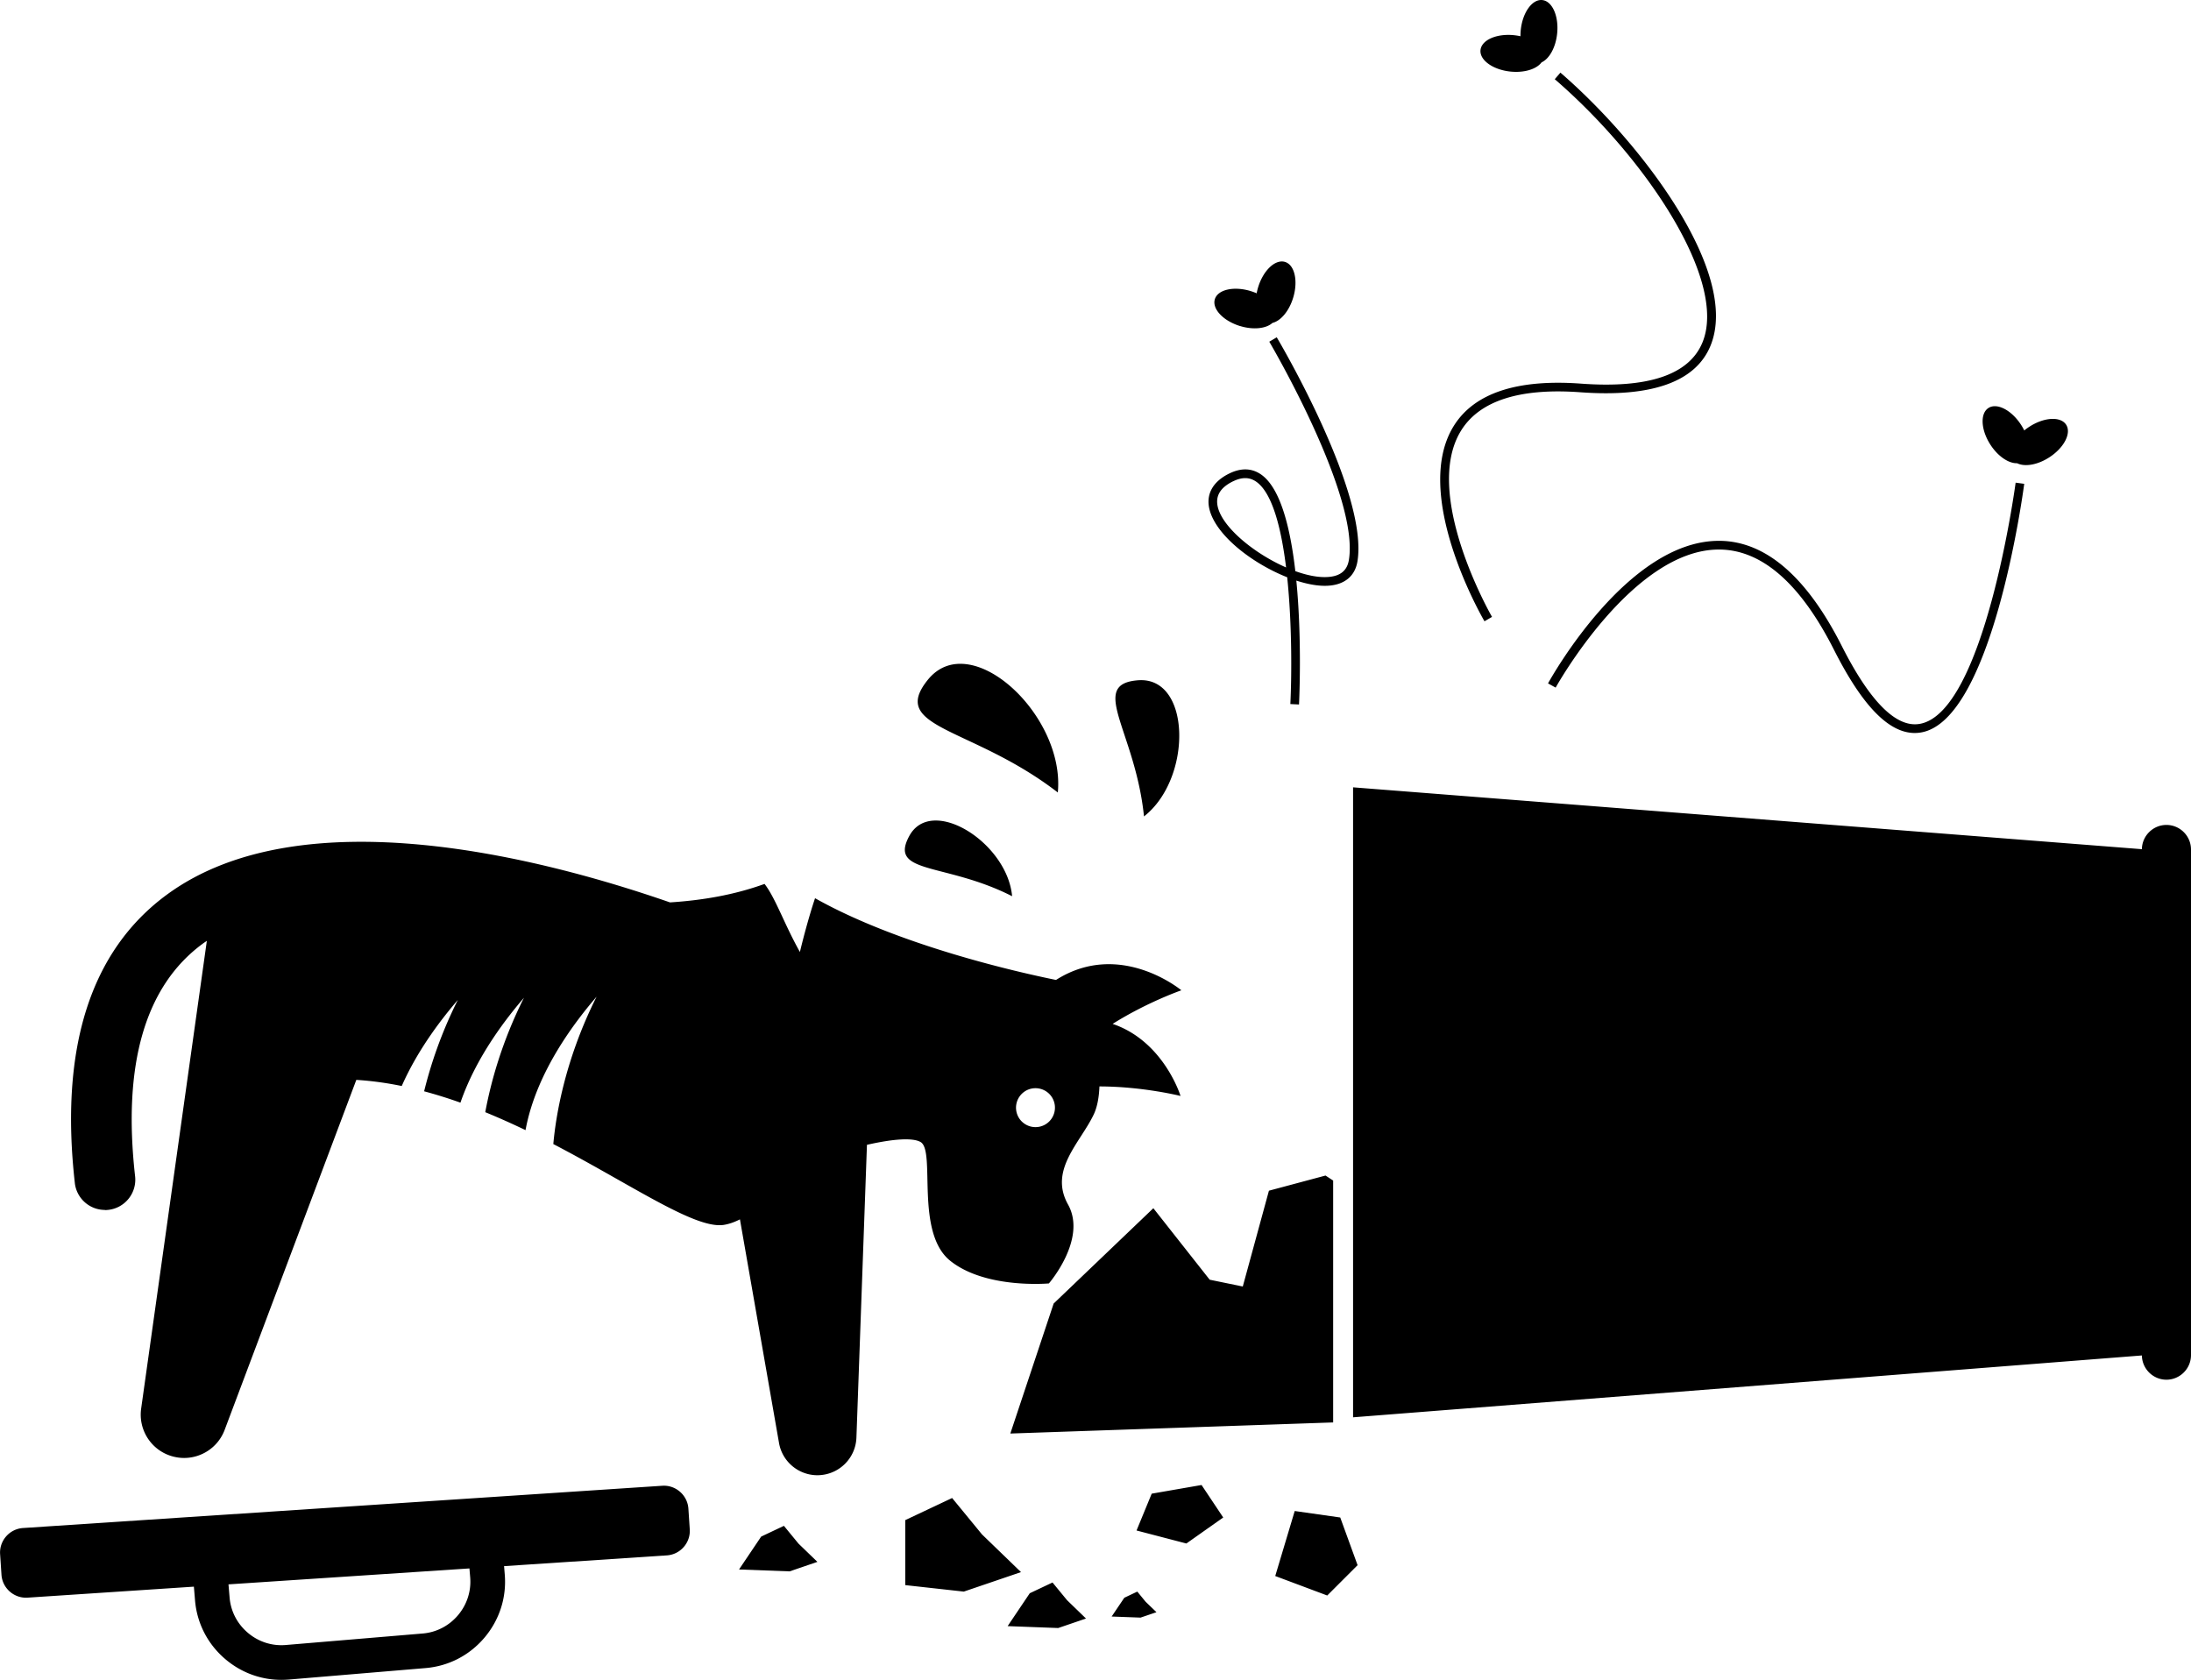 <svg xmlns="http://www.w3.org/2000/svg" xml:space="preserve" viewBox="0 0 611.7 469.01" shape-rendering="geometricPrecision" text-rendering="geometricPrecision" image-rendering="optimizeQuality" fill-rule="evenodd" clip-rule="evenodd"><g fill="currentColor"><path d="m372.2 329.61-2.13-1.4-15.8 4.23-7.3 26.75-9.24-1.9L322 337.33l-27.83 26.61-12.1 36.3 90.13-3.1zM377.76 395.71l220.23-17.27c.05 3.73 3.11 6.77 6.85 6.77 3.77 0 6.86-3.09 6.86-6.86V237.18c0-3.77-3.08-6.86-6.86-6.86-3.74 0-6.8 3.04-6.85 6.77l-220.23-17.27v175.89zM7.69 446.06l46.44-3.07.32 3.84c.54 6.42 3.56 12.26 8.51 16.44 4.42 3.74 9.89 5.74 15.58 5.74.68 0 1.36-.03 2.05-.08l38.24-3.21c6.42-.54 12.26-3.56 16.44-8.51 4.18-4.95 6.19-11.21 5.65-17.63l-.19-2.32 45.45-3c3.76-.25 6.64-3.53 6.39-7.29l-.38-5.76c-.25-3.76-3.53-6.64-7.29-6.39L6.42 426.62c-3.76.25-6.64 3.53-6.39 7.29l.38 5.76c.25 3.76 3.53 6.64 7.3 6.39zm123.58-5.67c.32 3.84-.89 7.6-3.4 10.57-2.51 2.97-6.02 4.79-9.86 5.11l-38.23 3.21c-3.84.32-7.6-.88-10.57-3.4-2.97-2.51-4.79-6.01-5.11-9.86l-.31-3.67 67.27-4.45.21 2.49zM295.33 221.26c2.08-21.61-24.37-46.11-36.25-31.51-11.17 13.74 12.31 13.03 36.25 31.51zM317.74 189.93c-13.99 1.07-.78 14.18 1.65 38.01 13.56-10.59 13.21-39.15-1.65-38.01zM282.57 250.22c-1.35-14.98-22.51-28.27-28.72-16.8-5.84 10.79 10.05 7.29 28.72 16.8zM285.05 438.93l-10.89-10.53-8.34-10.16-13.08 6.17v18.15l16.34 1.81zM303.2 451.89l-5.29-5.12-4.06-4.94-6.35 3-6.18 9.18 14.12.53zM228.21 436.07l-5.29-5.11-4.06-4.95-6.35 3-6.18 9.18 14.12.53zM310.36 451.33l8.07.3 4.44-1.51-3.03-2.92-2.32-2.83-3.63 1.72zM341.51 423.68l-6.05-9.07-13.92 2.42-4.23 10.28 13.91 3.63zM379.02 436.99l-4.84-13.31-12.71-1.81-5.44 18.15 14.52 5.44zM416.55 172.23c-.2-.34-19.69-34.32-8.59-52.08 5.19-8.29 16.38-11.87 33.27-10.63 19.92 1.45 32.14-2.9 36.3-12.94 8.45-20.39-19.4-56.89-41.88-76.3l-1.58 1.83c25.39 21.93 48.37 56.28 41.22 73.54-3.72 8.97-15.1 12.84-33.89 11.46-17.87-1.31-29.8 2.65-35.5 11.77-11.88 19 7.71 53.14 8.55 54.58l2.09-1.22zM421.67 19.98c3.9.41 7.33-.69 8.72-2.57 2.13-.97 3.93-4.09 4.34-7.99.52-4.89-1.34-9.1-4.14-9.4-2.8-.3-5.49 3.43-6.01 8.32-.06.61-.09 1.2-.08 1.78-.56-.13-1.15-.22-1.76-.29-4.89-.52-9.1 1.33-9.4 4.14-.29 2.8 3.43 5.49 8.33 6.01zM346.2 91.02c3.75 1.15 7.32.71 9.05-.86 2.28-.55 4.64-3.27 5.78-7.02 1.44-4.71.42-9.19-2.27-10.01-2.69-.82-6.05 2.32-7.49 7.03-.18.58-.32 1.16-.42 1.73-.53-.23-1.09-.44-1.67-.62-4.71-1.44-9.19-.42-10.01 2.27-.82 2.69 2.32 6.04 7.03 7.49zM563.18 129.34c2.09 1.05 5.65.49 8.94-1.64 4.14-2.67 6.25-6.75 4.72-9.12-1.53-2.37-6.12-2.12-10.25.55-.51.33-.99.68-1.44 1.05-.26-.52-.55-1.04-.88-1.55-2.67-4.13-6.75-6.25-9.12-4.72-2.37 1.53-2.12 6.12.55 10.25 2.13 3.29 5.14 5.27 7.48 5.17zM432.2 190.81l2.12 1.17c.21-.39 21.48-38.55 45.56-38.55h.39c11.78.2 22.47 9.63 31.77 28.02 7.88 15.58 15.27 23.2 22.53 23.2.59 0 1.17-.05 1.76-.15 19.87-3.38 28.45-66.73 28.81-69.42l-2.4-.32c-.08.64-8.69 64.27-26.81 67.35-6.54 1.12-13.86-6.21-21.73-21.76-9.74-19.25-21.14-29.13-33.89-29.35h-.44c-25.49 0-46.77 38.17-47.68 39.8zM359.37 161.18c1.37 13.15 1.26 27.64.88 35.39l2.42.12c.06-1.26.85-18.23-.75-34.59 3.14 1.02 6.13 1.56 8.65 1.44 4.75-.21 7.74-2.65 8.42-6.85 3.06-18.97-21.49-60.75-22.54-62.52l-2.08 1.23c.25.43 25.15 42.79 22.23 60.9-.49 3.08-2.5 4.65-6.14 4.81-2.6.12-5.65-.51-8.82-1.65-1.39-12.15-4.2-23.45-9.73-27.1-2.56-1.69-5.5-1.74-8.73-.15-4.62 2.27-6.57 5.85-5.49 10.08 1.88 7.32 12.07 15.08 21.68 18.88zm-15.12-26.79c1.22-.6 2.34-.9 3.39-.9 1.05 0 2.02.3 2.94.9 4.54 2.99 7.1 12.79 8.48 24.04-8.74-3.82-17.55-10.97-19.03-16.74-.8-3.13.58-5.52 4.22-7.31zM29.29 337.85c.32 0 .64-.02.96-.06 4.65-.52 7.99-4.72 7.47-9.37-3.54-31.32 2.83-53.18 18.92-64.97.36-.27.74-.51 1.11-.77L39.41 393.27c-.86 6.11 3.01 11.89 8.99 13.41 1 .25 2.01.38 3 .38 4.93 0 9.51-3.03 11.32-7.84l36.76-97.72c4.24.26 8.47.85 12.68 1.71 4.74-10.73 11.72-19.42 15.66-24.03-4.72 9.4-7.62 18.21-9.41 25.51 3.42.92 6.8 1.98 10.14 3.17 4.51-13.13 13.16-23.95 17.73-29.29-6.21 12.37-9.28 23.72-10.8 31.95 3.82 1.57 7.58 3.25 11.24 5.01 3.06-16.65 14.37-30.87 19.84-37.26-9.1 18.12-11.46 34.07-12.08 41.15 21.92 11.42 39.56 23.79 47.57 22.57 1.49-.23 3.01-.77 4.53-1.55l10.91 62.43c.91 5.24 5.47 9.01 10.72 9.01.25 0 .5-.01.75-.03 5.56-.38 9.94-4.9 10.14-10.47l2.94-81.75c7.26-1.65 12.76-2.05 14.97-.78 4.29 2.47-1.63 25.17 8.26 33.14 9.9 7.96 27.57 6.34 27.57 6.34s10.73-12.39 5.34-22.03c-5.38-9.63 3.33-17.13 7.15-25.09 1.05-2.19 1.5-4.99 1.62-7.88 12.1.01 22.64 2.66 22.64 2.66s-4.66-15.27-18.96-20.12c9.72-6.11 19.19-9.38 19.19-9.38s-17.1-14.26-35-2.89c-10.71-2.18-43.9-9.66-67.27-22.82 0 0-2 5.78-4.23 15.01-4.37-7.77-6.77-14.99-9.87-19-8.46 3.07-17.34 4.58-26.4 5.16-35.4-12.3-102.66-29.85-140.41-2.2-21.35 15.64-30.01 42.74-25.75 80.54a8.467 8.467 0 0 0 8.41 7.52zm257.15-33.34a5.444 5.444 0 0 1 7.4 2.09c1.46 2.62.53 5.93-2.09 7.4a5.444 5.444 0 0 1-7.4-2.09 5.439 5.439 0 0 1 2.1-7.4z"/></g></svg>